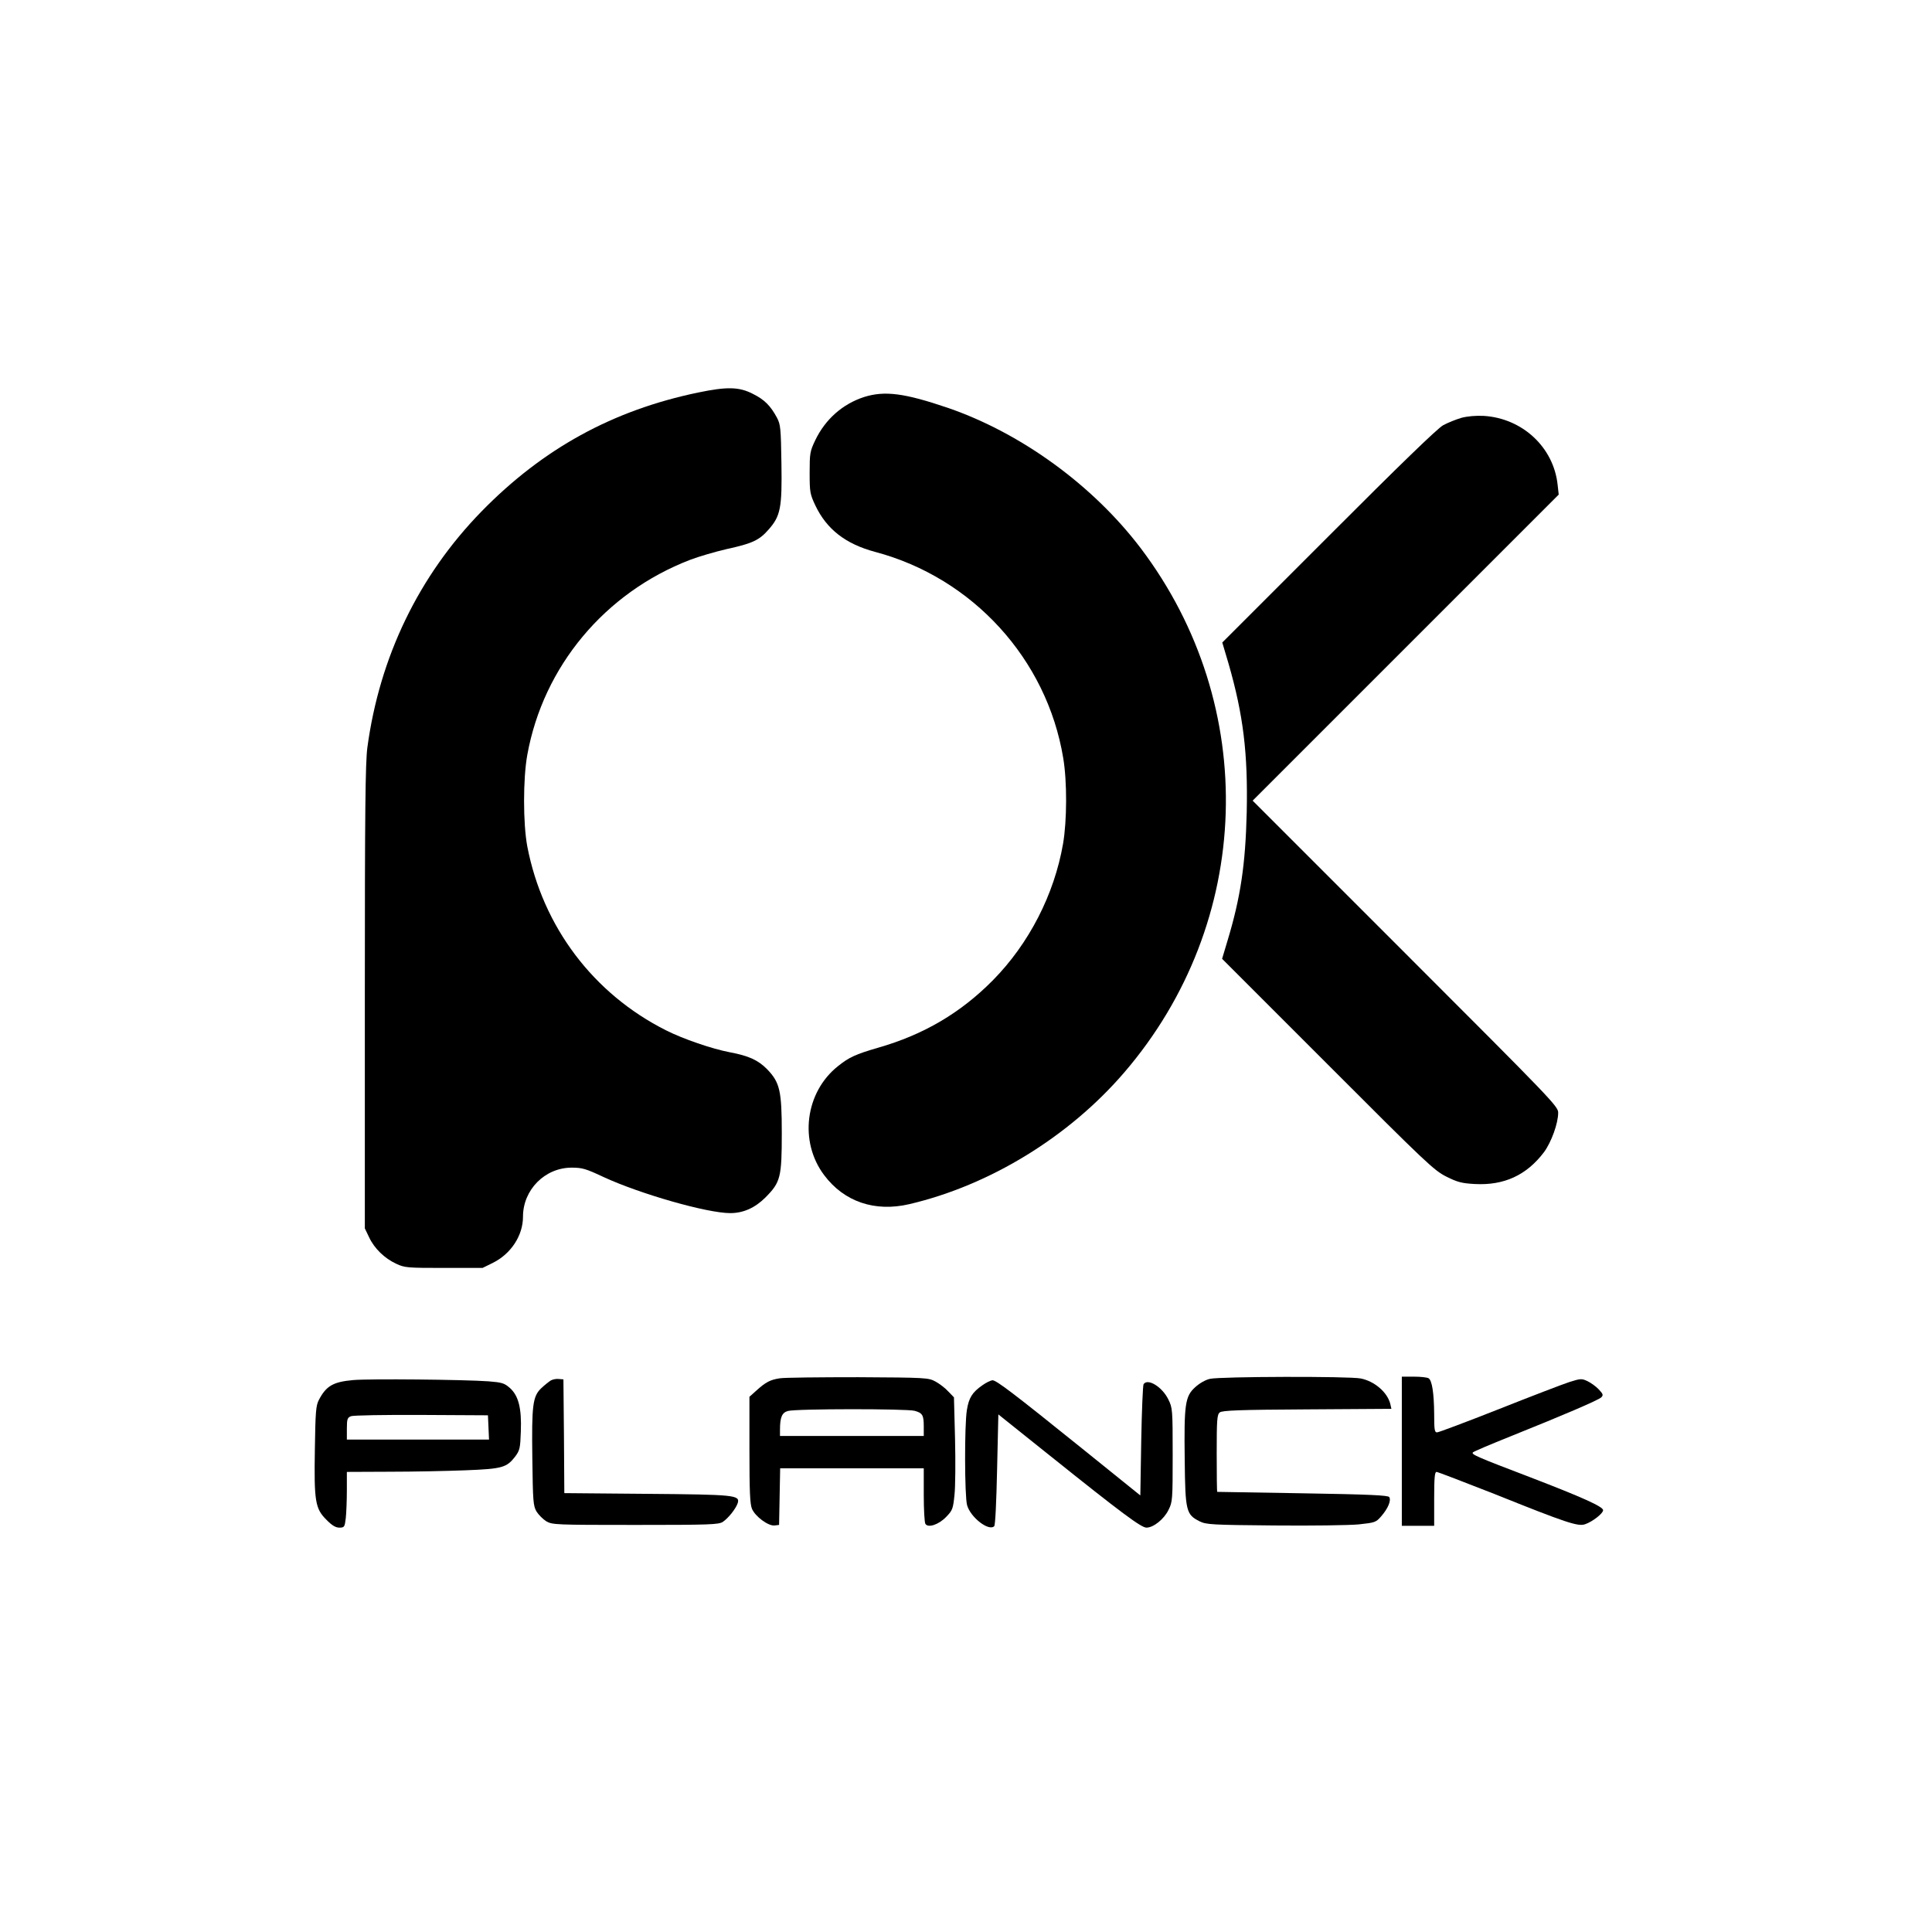 <?xml version="1.0" standalone="no"?>
<!DOCTYPE svg PUBLIC "-//W3C//DTD SVG 20010904//EN"
 "http://www.w3.org/TR/2001/REC-SVG-20010904/DTD/svg10.dtd">
<svg version="1.0" xmlns="http://www.w3.org/2000/svg"
 width="1075pt" height="1075pt" viewBox="0 0 1075 1075"
 preserveAspectRatio="xMidYMid meet">

<g transform="translate(0,1075) scale(0.1,-0.1)"
fill="#000000" stroke="none">
<path d="M3885 8566 c-476 -99 -864 -312 -1206 -662 -349 -358 -567 -809 -635
-1314 -11 -86 -14 -341 -14 -1390 l0 -1285 24 -50 c29 -62 86 -117 151 -147
47 -22 62 -23 265 -23 l215 0 57 28 c101 50 168 152 168 257 0 150 122 273
271 273 59 0 79 -6 179 -53 204 -94 575 -200 703 -200 73 0 138 29 197 88 83
84 90 111 90 358 0 235 -11 281 -81 354 -50 51 -102 75 -208 95 -100 19 -260
74 -355 122 -404 203 -686 576 -772 1023 -24 128 -24 378 0 510 89 492 432
903 906 1085 47 18 139 45 204 60 142 31 181 49 233 109 66 75 75 120 71 368
-3 197 -5 216 -25 254 -36 67 -70 101 -135 133 -76 39 -144 40 -303 7z"/>
<path d="M4808 8541 c-120 -39 -216 -124 -272 -241 -29 -61 -31 -72 -31 -180
0 -109 2 -119 32 -183 63 -132 168 -214 333 -258 542 -144 955 -596 1046
-1147 22 -131 21 -349 -1 -477 -49 -282 -189 -555 -390 -759 -180 -182 -385
-303 -640 -376 -124 -36 -161 -53 -222 -102 -183 -145 -218 -420 -77 -607 111
-148 282 -206 474 -161 448 105 888 375 1195 732 719 836 757 2039 92 2918
-265 349 -663 639 -1071 780 -244 83 -353 97 -468 61z"/>
<path d="M8131 8425 c-30 -9 -75 -27 -101 -41 -31 -17 -242 -221 -637 -617
l-592 -592 35 -118 c82 -285 108 -498 101 -827 -7 -290 -34 -474 -108 -718
l-29 -97 588 -588 c550 -551 592 -590 660 -624 62 -31 86 -37 157 -41 164 -9
289 49 386 177 41 56 79 160 79 220 0 35 -34 70 -850 886 l-850 850 851 851
852 852 -6 54 c-22 209 -196 371 -412 384 -44 2 -90 -2 -124 -11z"/>
<path d="M4340 3081 c-54 -8 -79 -21 -131 -68 l-39 -35 0 -294 c0 -232 3 -302
14 -329 18 -43 91 -97 126 -93 l25 3 3 158 3 157 399 0 400 0 0 -147 c0 -82 4
-154 9 -162 15 -24 73 -5 115 38 36 37 39 45 47 123 5 45 6 187 3 313 l-6 230
-32 33 c-17 19 -49 43 -71 55 -39 21 -51 22 -430 24 -214 0 -410 -2 -435 -6z
m749 -181 c44 -12 51 -24 51 -87 l0 -53 -400 0 -400 0 0 34 c0 70 11 96 44
105 43 13 662 13 705 1z"/>
<path d="M6733 3078 c-24 -5 -58 -24 -82 -46 -57 -51 -63 -94 -59 -406 3 -285
8 -303 83 -341 37 -18 65 -20 415 -23 206 -2 418 1 470 6 92 10 96 11 127 47
36 42 55 86 43 105 -6 10 -114 15 -481 21 -261 4 -475 8 -476 8 -2 1 -3 97 -3
215 0 186 2 215 17 227 13 11 106 15 486 17 l469 3 -6 27 c-16 65 -88 127
-165 142 -67 13 -780 11 -838 -2z"/>
<path d="M7800 2675 l0 -415 90 0 90 0 0 150 c0 117 3 150 13 150 7 0 152 -56
323 -123 401 -161 465 -182 504 -168 41 14 100 60 100 78 0 20 -119 73 -405
183 -299 114 -331 128 -319 139 5 5 99 45 209 89 299 120 488 201 505 217 12
13 10 18 -14 44 -16 17 -44 37 -63 46 -32 15 -38 15 -101 -5 -37 -12 -214 -80
-393 -151 -180 -71 -334 -129 -343 -129 -14 0 -16 15 -16 103 -1 117 -12 186
-31 198 -8 5 -44 9 -81 9 l-68 0 0 -415z"/>
<path d="M1965 3071 c-111 -10 -150 -32 -191 -111 -16 -31 -19 -65 -22 -272
-5 -292 2 -332 64 -394 31 -32 52 -44 72 -44 28 0 30 3 36 53 3 28 6 98 6 155
l0 102 238 1 c130 0 320 4 422 8 206 8 229 15 277 77 25 34 28 46 31 139 5
130 -13 200 -62 243 -30 26 -43 30 -117 36 -137 10 -667 15 -754 7z m753 -263
l3 -68 -396 0 -395 0 0 60 c0 54 3 62 23 70 12 5 188 8 392 7 l370 -2 3 -67z"/>
<path d="M3065 3069 c-11 -7 -34 -25 -52 -42 -49 -46 -55 -93 -51 -392 3 -240
5 -263 23 -295 12 -19 36 -43 55 -55 34 -19 50 -20 495 -20 420 0 463 2 487
17 31 21 73 74 83 105 13 44 -17 47 -507 51 l-458 4 -2 316 -3 317 -25 2 c-14
2 -34 -2 -45 -8z"/>
<path d="M5466 3042 c-56 -39 -75 -69 -86 -137 -14 -83 -13 -480 1 -530 19
-68 121 -147 151 -117 6 6 12 132 16 316 l7 306 285 -228 c402 -322 510 -402
539 -402 39 0 98 47 123 99 22 44 23 55 23 306 0 253 -1 261 -24 308 -34 70
-115 120 -138 85 -4 -7 -10 -149 -13 -316 l-5 -303 -325 262 c-385 310 -476
379 -498 379 -10 -1 -35 -13 -56 -28z"/>
</g>
</svg>
